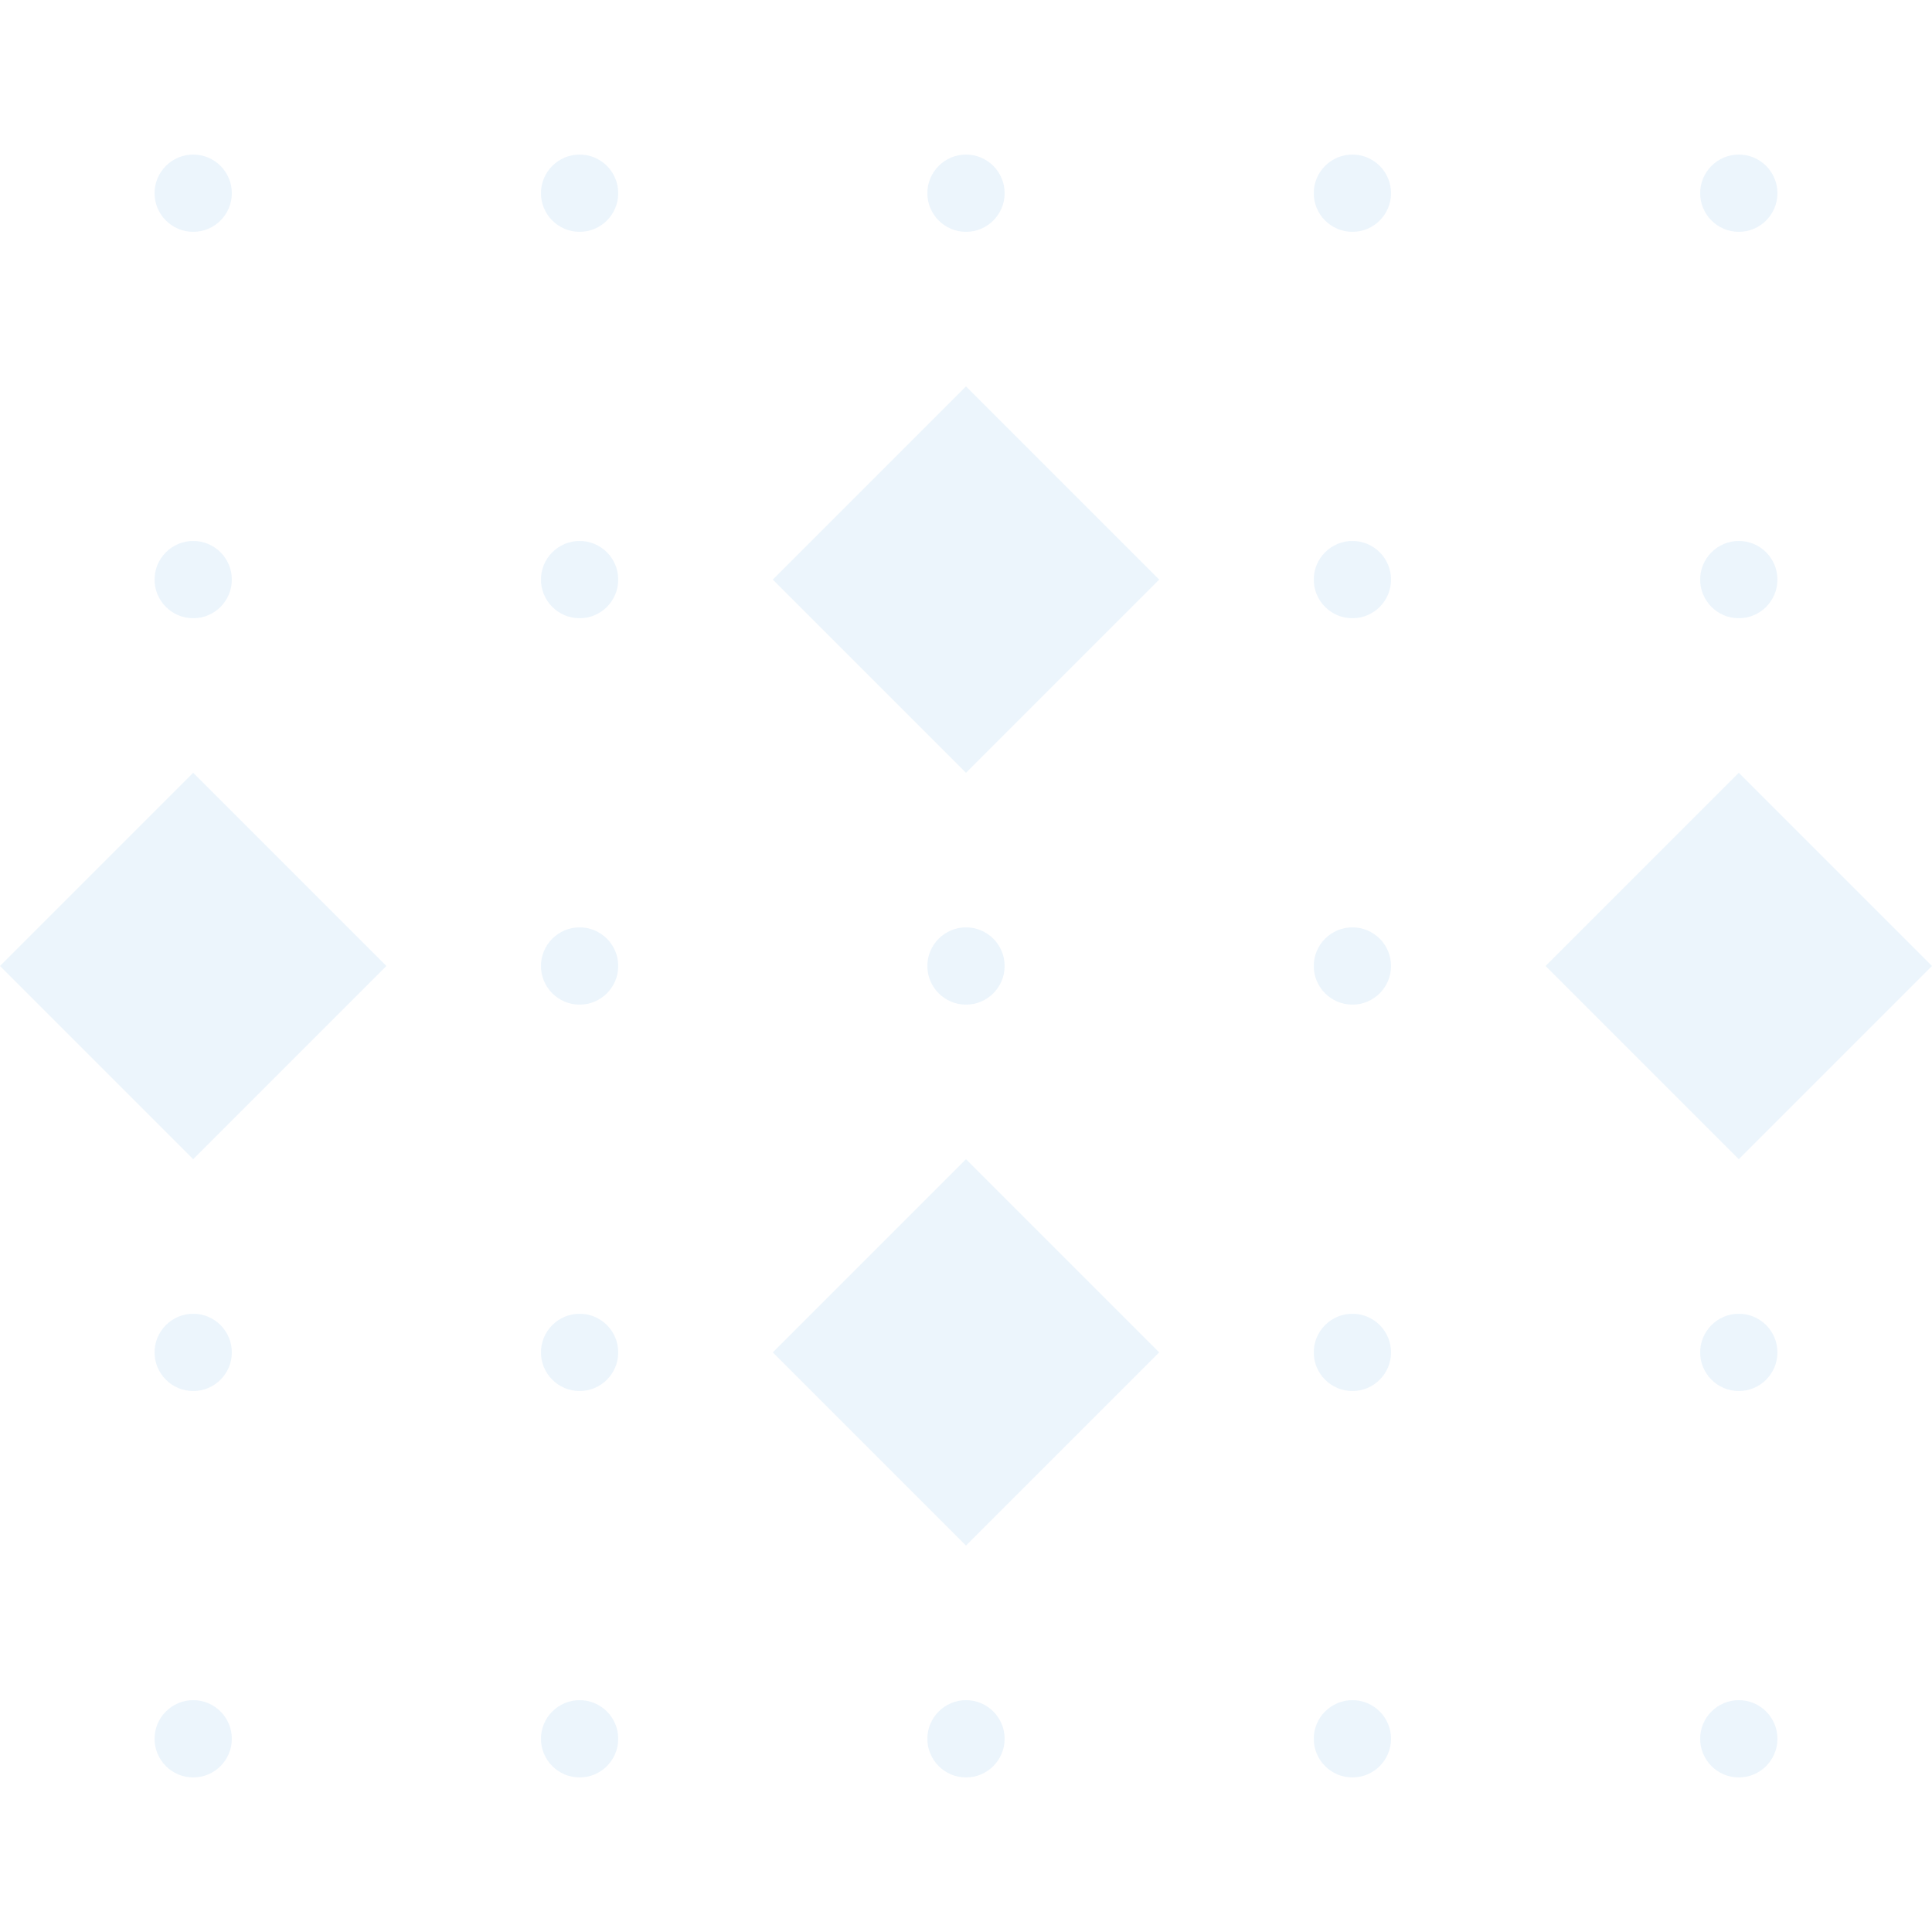 <?xml version="1.0" encoding="UTF-8"?>
<svg width="100" height="100" viewBox="0 0 100 100" version="1.1" xmlns="http://www.w3.org/2000/svg">
    <g stroke="none" stroke-width="1" fill="none" fill-rule="evenodd" opacity="0.1">
        <path d="M50,20 L60,30 L50,40 L40,30 Z" fill="#4299E1"></path>
        <path d="M50,60 L60,70 L50,80 L40,70 Z" fill="#4299E1"></path>
        <path d="M10,40 L20,50 L10,60 L0,50 Z" fill="#4299E1"></path>
        <path d="M90,40 L100,50 L90,60 L80,50 Z" fill="#4299E1"></path>
        <circle cx="10" cy="10" r="2" fill="#4299E1"></circle>
        <circle cx="30" cy="10" r="2" fill="#4299E1"></circle>
        <circle cx="50" cy="10" r="2" fill="#4299E1"></circle>
        <circle cx="70" cy="10" r="2" fill="#4299E1"></circle>
        <circle cx="90" cy="10" r="2" fill="#4299E1"></circle>
        <circle cx="10" cy="30" r="2" fill="#4299E1"></circle>
        <circle cx="30" cy="30" r="2" fill="#4299E1"></circle>
        <circle cx="50" cy="30" r="2" fill="#4299E1"></circle>
        <circle cx="70" cy="30" r="2" fill="#4299E1"></circle>
        <circle cx="90" cy="30" r="2" fill="#4299E1"></circle>
        <circle cx="10" cy="50" r="2" fill="#4299E1"></circle>
        <circle cx="30" cy="50" r="2" fill="#4299E1"></circle>
        <circle cx="50" cy="50" r="2" fill="#4299E1"></circle>
        <circle cx="70" cy="50" r="2" fill="#4299E1"></circle>
        <circle cx="90" cy="50" r="2" fill="#4299E1"></circle>
        <circle cx="10" cy="70" r="2" fill="#4299E1"></circle>
        <circle cx="30" cy="70" r="2" fill="#4299E1"></circle>
        <circle cx="50" cy="70" r="2" fill="#4299E1"></circle>
        <circle cx="70" cy="70" r="2" fill="#4299E1"></circle>
        <circle cx="90" cy="70" r="2" fill="#4299E1"></circle>
        <circle cx="10" cy="90" r="2" fill="#4299E1"></circle>
        <circle cx="30" cy="90" r="2" fill="#4299E1"></circle>
        <circle cx="50" cy="90" r="2" fill="#4299E1"></circle>
        <circle cx="70" cy="90" r="2" fill="#4299E1"></circle>
        <circle cx="90" cy="90" r="2" fill="#4299E1"></circle>
    </g>
</svg>
